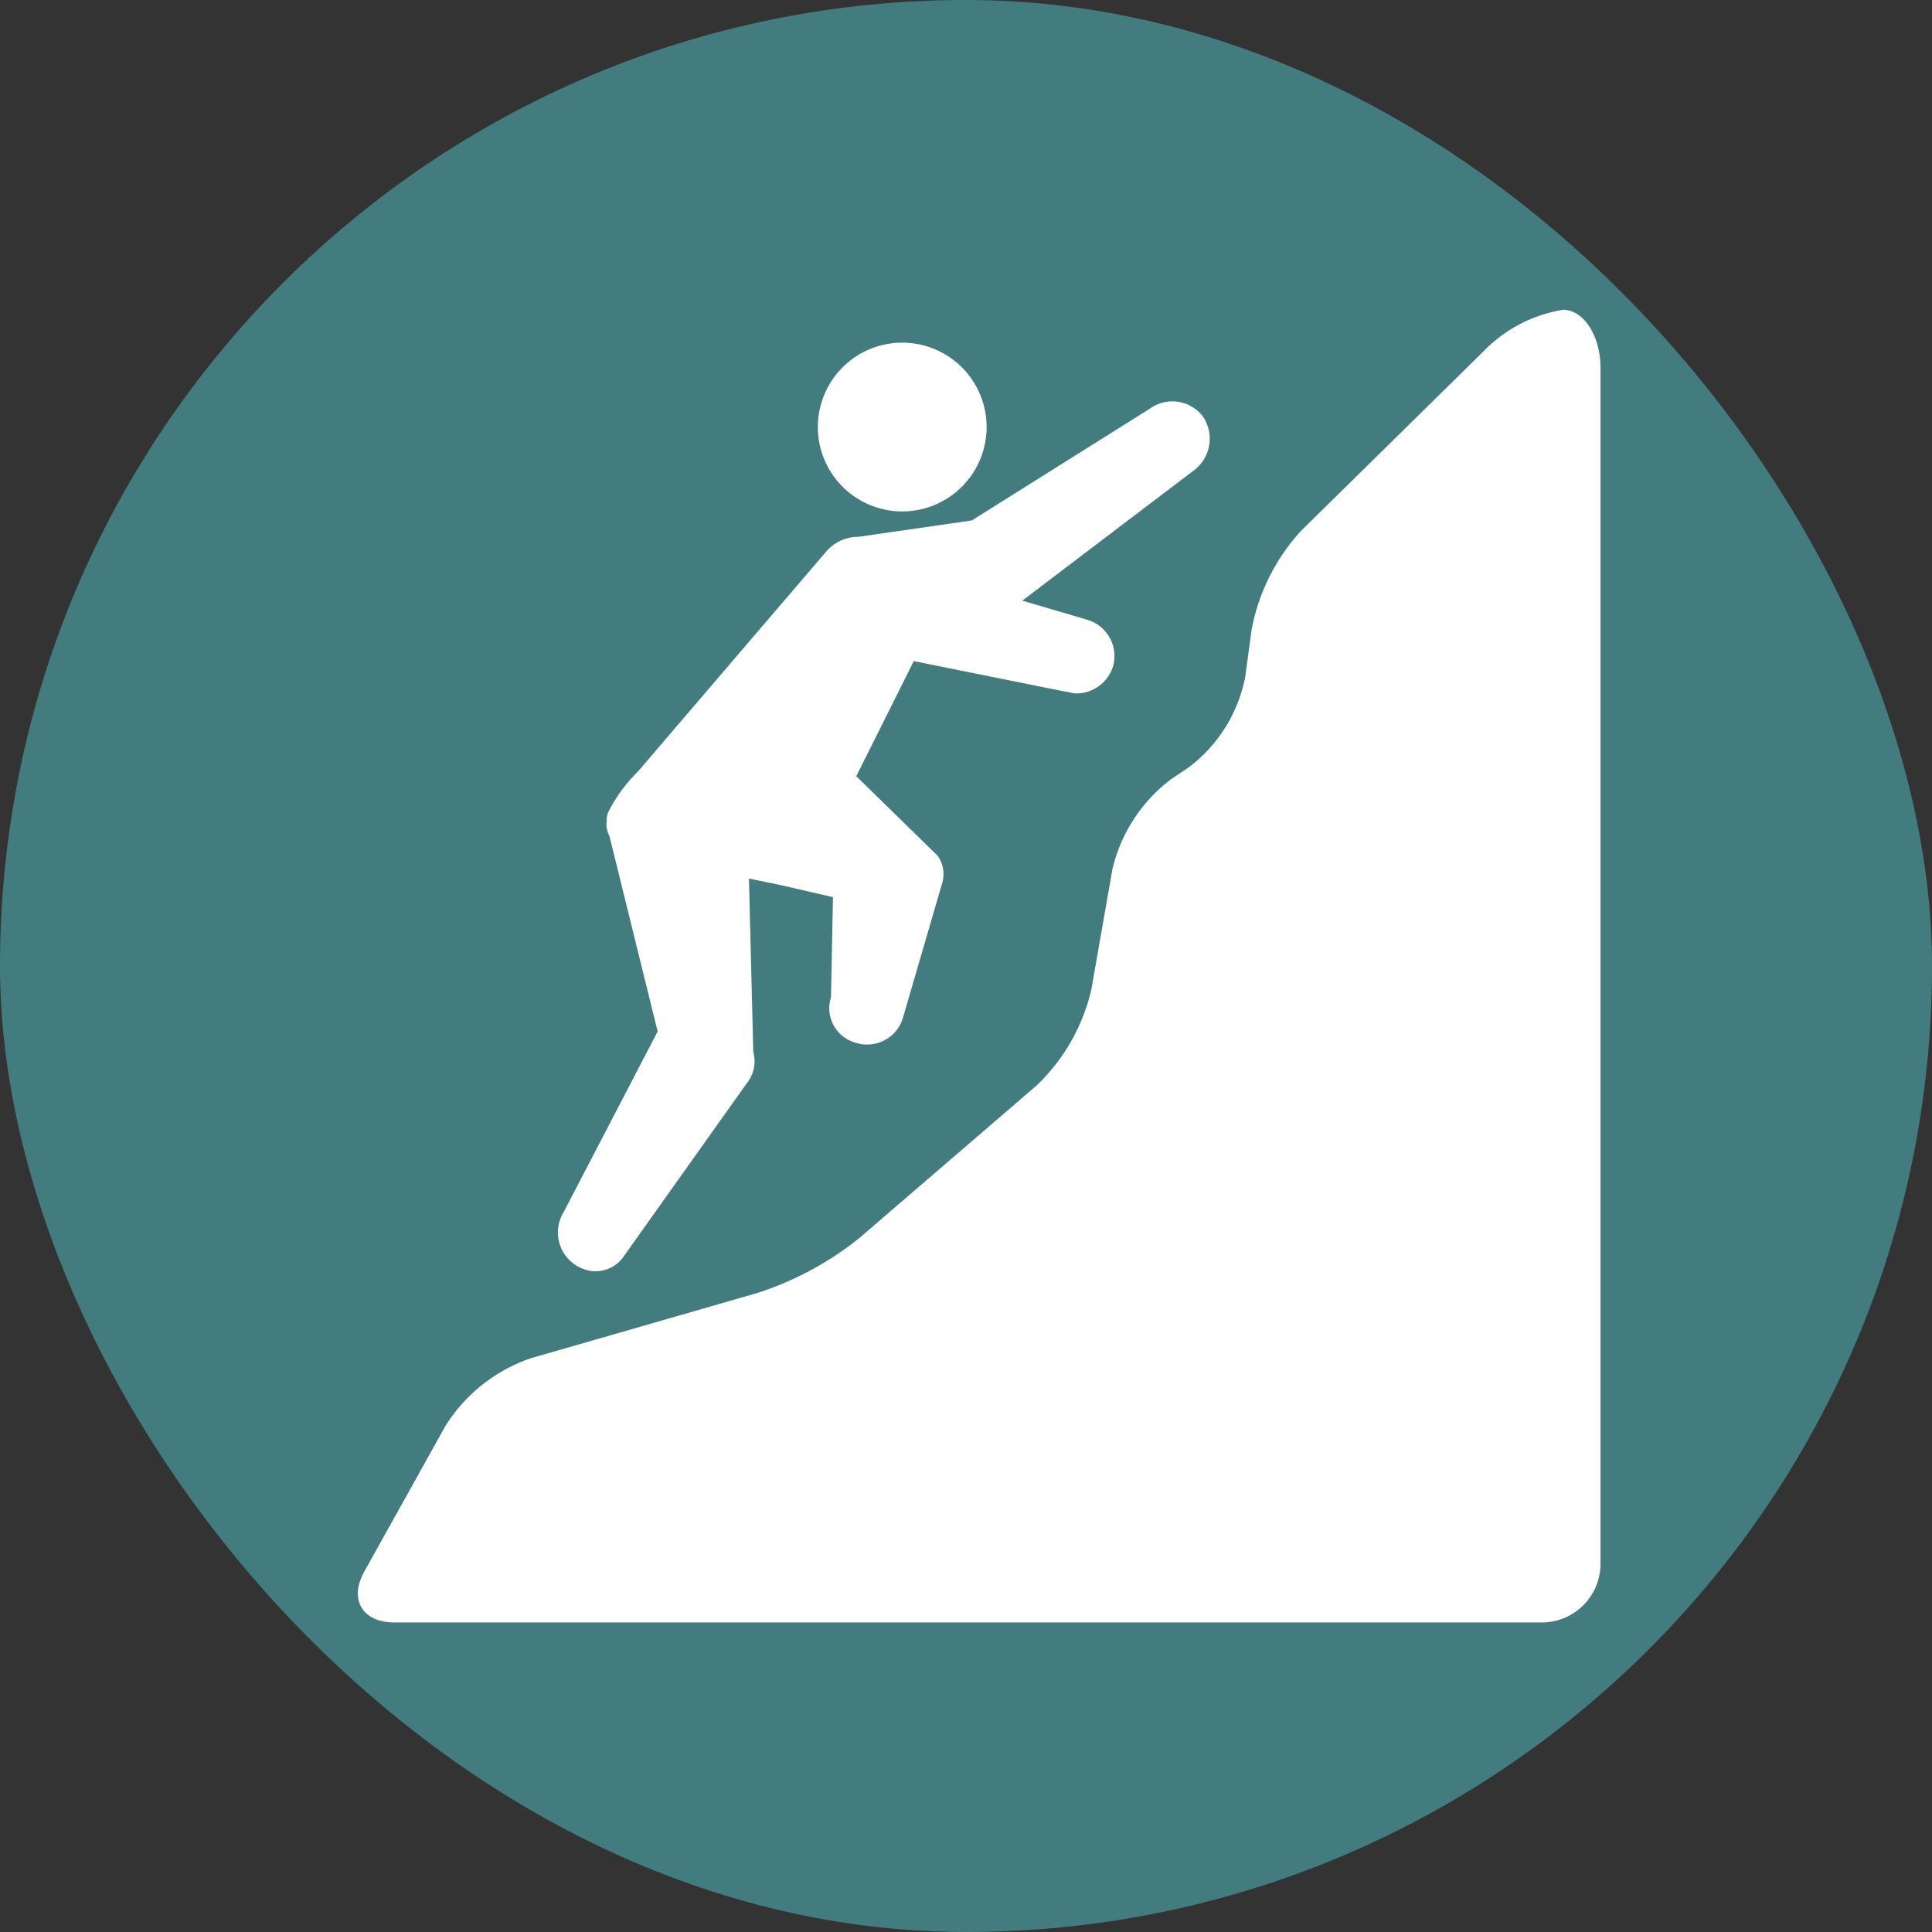 <svg xmlns="http://www.w3.org/2000/svg" width="5.5mm" height="5.5mm" viewBox="0 0 15.591 15.591">
  <rect x="0" y="0" width="15.591" height="15.591" fill="#333333" stroke="none"/>
  <rect width="15.591" height="15.591" rx="7.795" fill="#427c7f"/>
  <g>
    <path d="M12.614,2.5a1.145,1.145,0,0,0-.639.332L10.5,4.283a1.625,1.625,0,0,0-.4.8l-.051.379a1.2,1.2,0,0,1-.457.731l-.14.094a1.274,1.274,0,0,0-.475.728l-.17.97a1.555,1.555,0,0,1-.441.774L6.931,9.994a2.588,2.588,0,0,1-.812.438l-1.839.53a1.318,1.318,0,0,0-.684.543L2.941,12.68c-.127.227-.018.413.242.413h9.26a.474.474,0,0,0,.473-.472V2.97C12.916,2.71,12.78,2.5,12.614,2.5Z" fill="#fff"/>
    <path d="M7.265,4.127A.681.681,0,1,0,6.6,3.433.681.681,0,0,0,7.265,4.127Z" fill="#fff"/>
    <path d="M4.794,10.259a.278.278,0,0,0,.245-.128l.986-1.387a.281.281,0,0,0,.054-.254l-.035-1.4.244.05.434.1-.016.807a.289.289,0,0,0,.2.368.245.245,0,0,0,.085.014.3.3,0,0,0,.295-.213L7.6,7.138a.26.26,0,0,0-.032-.231l-.658-.643.464-.929L8.6,5.582c.024,0,.048.013.084.014a.311.311,0,0,0,.3-.225A.306.306,0,0,0,8.769,5L8.25,4.847l1.4-1.063a.321.321,0,0,0,.057-.424A.311.311,0,0,0,9.276,3.3l-1.434.9-.915.132a.343.343,0,0,0-.257.116L5.148,6.226a1.243,1.243,0,0,0-.238.325.158.158,0,0,0-.014.073.2.2,0,0,0,.022.122l.389,1.578L4.549,9.781a.314.314,0,0,0,.245.478Z" fill="#fff"/>
  </g>
</svg>
